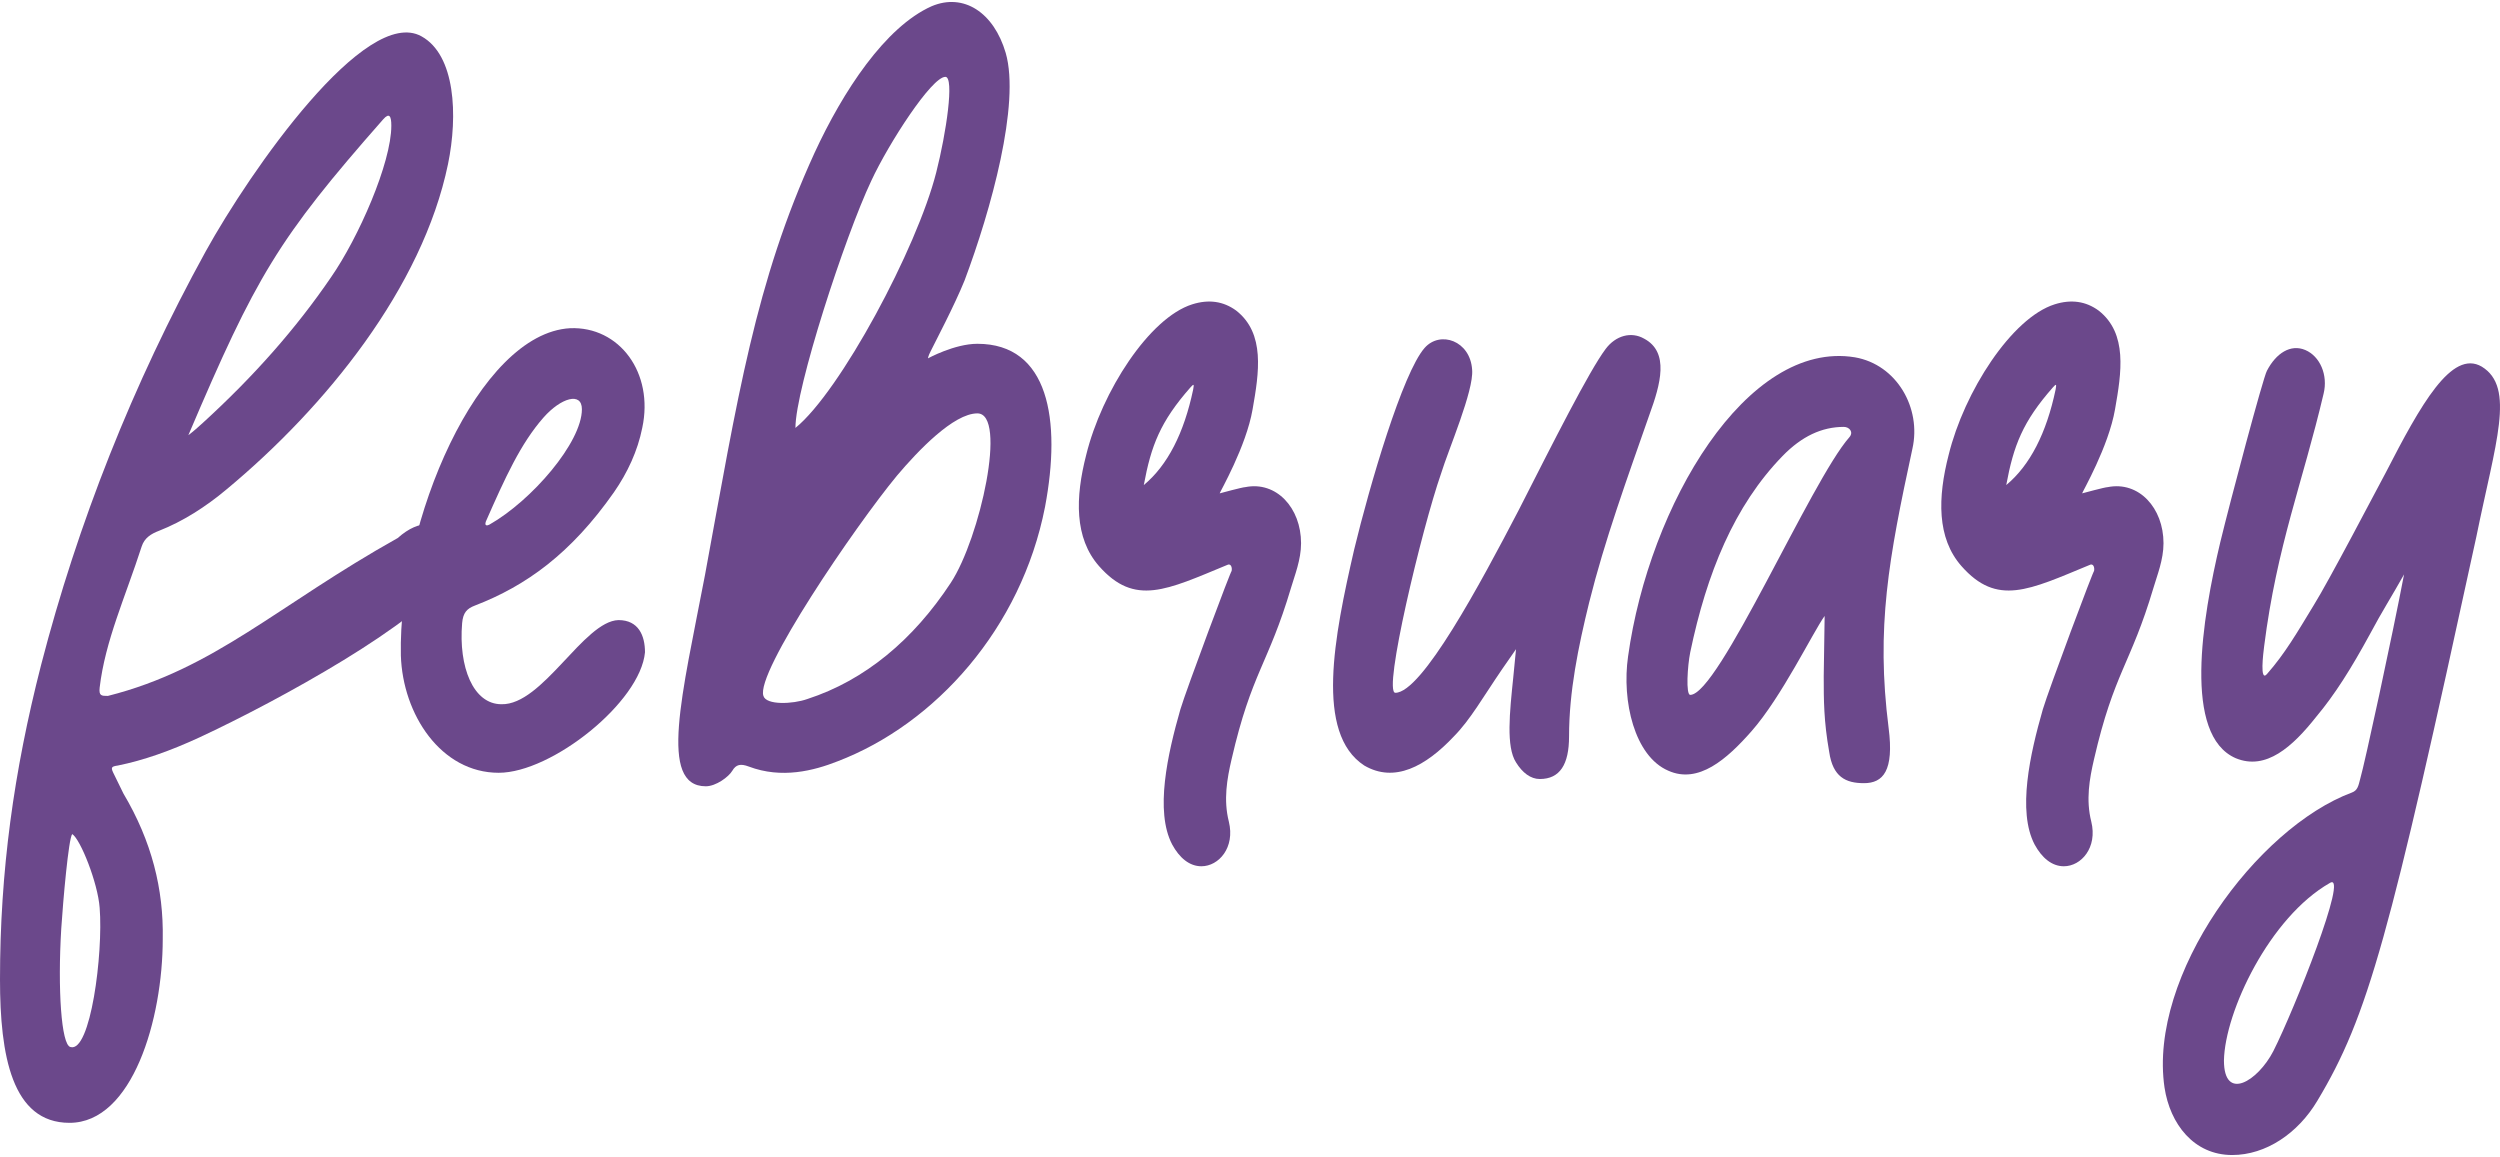 <svg width="888" height="411" viewBox="0 0 888 411" fill="none" xmlns="http://www.w3.org/2000/svg">
<g clip-path="url(#clip0_1105_1670)">
<path d="M24.682 398.83C47.091 398.83 57.808 361.933 57.808 333.526C58.133 315.814 53.911 298.843 43.843 281.871L40.595 275.23C39.296 272.648 39.296 272.279 41.895 271.91C50.988 270.065 60.406 266.744 70.799 261.948C99.378 248.666 149.392 220.995 159.459 204.761C162.382 200.333 162.382 195.906 160.109 191.847C156.536 184.837 149.067 184.099 141.272 191.109C98.404 215.091 76.32 237.597 38.322 247.19C36.049 247.19 35.075 247.19 35.399 244.238C37.348 227.636 44.493 212.14 50.339 194.061C51.313 191.109 53.586 189.634 56.509 188.527C64.953 185.206 73.072 180.041 80.542 173.769C115.616 144.622 150.041 102.192 159.134 58.288C162.707 40.947 161.733 19.548 149.716 12.906C129.906 1.838 88.985 60.501 73.072 89.279C47.091 136.505 27.605 185.944 14.614 236.121C4.871 274.123 0 309.544 0 347.914C0 374.848 4.222 398.83 24.682 398.83ZM66.901 154.584C90.934 98.134 98.728 84.852 136.076 42.423C138.35 39.84 138.999 41.316 138.999 44.636C138.999 57.919 127.308 84.483 117.565 98.503C105.224 116.582 90.284 133.553 72.098 150.156C70.474 151.632 68.85 153.108 66.901 154.584ZM25.007 371.896C21.759 371.158 20.46 351.235 21.759 329.836C22.409 319.873 24.357 297.736 25.656 296.26C28.579 298.105 34.75 313.6 35.399 322.456C36.698 338.689 32.152 374.11 25.007 371.896Z" fill="#6B488B"/>
<path d="M177.137 274.492C195.974 274.492 227.476 249.403 229.099 231.694C229.099 225.791 226.826 220.256 219.681 220.256C207.34 220.625 192.726 250.51 178.111 250.141C168.044 250.141 162.848 236.859 164.147 221.363C164.471 217.674 165.771 216.198 168.694 215.091C186.88 208.081 202.794 196.644 218.058 174.875C222.929 167.865 226.501 160.117 228.125 152.001C232.347 132.446 220.006 115.843 202.469 116.581C169.993 118.426 141.413 185.206 142.387 232.801C143.037 253.831 156.677 274.492 177.137 274.492ZM173.89 186.313C173.24 186.682 171.941 187.051 172.591 185.206C179.411 169.71 184.932 157.535 193.051 148.311C199.221 141.301 206.691 139.087 206.691 145.359C206.691 157.166 188.829 177.827 173.89 186.313Z" fill="#6B488B"/>
<path d="M250.709 279.289C254.282 279.289 258.829 275.968 260.128 273.754C261.427 271.541 263.05 271.172 265.973 272.279C277.665 276.706 289.032 273.754 297.475 270.434C332.226 257.152 362.754 223.208 371.196 180.041C377.043 149.049 372.495 122.116 347.163 122.116C339.045 122.116 329.628 127.281 329.628 127.281C329.628 127.281 329.628 126.543 330.6 124.698C332.226 121.378 339.045 108.465 342.618 99.61C352.035 74.521 362.427 36.888 357.231 18.81C353.01 4.421 342.294 -2.59 330.927 2.207C314.364 9.586 299.424 32.461 289.356 54.229C268.247 100.348 262.076 140.932 250.385 204.392C242.266 246.821 233.822 279.289 250.709 279.289ZM282.536 152.001C282.536 137.981 300.072 84.114 309.492 64.191C315.663 50.908 330.927 27.296 335.796 27.296C339.045 27.296 336.123 47.219 332.55 61.239C325.731 88.172 298.45 139.087 282.536 152.001ZM286.758 248.297C281.562 250.142 272.144 250.511 271.17 247.19C268.247 239.073 303.645 187.051 318.585 168.972C326.055 160.118 338.721 146.835 347.163 146.835C357.882 146.835 348.138 191.109 337.746 206.974C324.432 227.267 307.218 241.656 286.758 248.297Z" fill="#6B488B"/>
<path d="M426.738 307.698C432.909 307.698 438.756 301.056 436.482 291.832C434.532 284.084 435.831 276.705 437.457 269.695C444.6 238.703 450.447 236.121 458.565 208.818C459.864 204.391 462.138 198.857 462.138 192.953C462.138 180.409 453.369 170.816 442.329 173.03C441.354 173.03 433.233 175.244 433.233 175.244C433.233 174.875 442.653 158.641 444.927 145.359C447.198 132.445 449.472 118.425 439.08 110.308C434.532 106.988 429.336 106.25 423.492 108.095C408.228 112.891 391.341 139.087 385.818 161.592C381.921 176.72 381.597 191.109 390.366 201.07C403.032 215.459 414.399 209.556 435.831 200.701C437.13 199.963 437.781 201.439 437.457 202.915C437.781 201.07 421.218 245.344 419.268 251.985C414.723 267.85 410.175 288.143 416.346 299.949C418.944 304.746 422.517 307.698 426.738 307.698ZM406.278 172.292C408.876 158.272 412.125 149.786 422.841 137.611C424.14 136.135 424.14 136.504 423.816 138.349C420.567 153.845 414.723 165.282 406.278 172.292Z" fill="#6B488B"/>
<path d="M546.936 276.705C554.082 276.705 557.328 271.54 557.328 261.578C557.328 245.713 560.577 229.849 564.474 213.984C569.994 191.847 577.788 170.447 585.909 147.204C589.806 136.504 593.052 125.067 583.959 120.27C579.411 117.688 573.891 119.163 570.318 123.96C564.474 131.708 551.484 157.534 539.466 181.147C525.825 207.343 505.041 246.082 495.624 246.082C491.076 246.082 505.041 187.788 511.86 168.234C514.461 159.748 523.554 138.718 522.903 131.339C522.255 121.008 511.536 117.319 506.016 123.591C498.222 132.445 486.531 172.292 481.008 195.167C473.865 226.159 467.043 260.471 484.581 271.909C495.297 278.181 506.34 272.278 516.408 261.578C522.255 255.675 526.8 247.558 533.622 237.596L538.491 230.587L537.519 240.548C536.22 253.092 534.921 265.268 538.491 270.802C540.765 274.492 543.687 276.705 546.936 276.705Z" fill="#6B488B"/>
<path d="M662.079 278.181C668.898 278.181 672.795 273.754 670.845 258.627C666.3 222.839 670.845 198.488 679.29 159.379C682.539 144.99 673.77 129.494 658.83 126.912C620.508 120.64 585.759 179.303 578.289 233.169C576.015 249.034 580.563 268.589 592.578 273.754C603.294 278.55 613.362 269.696 622.131 259.734C632.85 247.559 643.89 224.684 648.114 218.78L647.787 240.179C647.787 248.665 647.787 256.044 649.737 267.113C651.036 275.968 655.581 278.181 662.079 278.181ZM600.372 246.821C598.749 246.821 599.397 236.49 600.372 231.694C606.219 203.654 615.96 179.672 633.174 161.962C639.993 154.952 647.139 151.631 654.933 151.631C656.88 151.631 658.506 153.476 656.88 155.321C643.242 170.817 610.44 246.821 600.372 246.821Z" fill="#6B488B"/>
<path d="M733.077 307.698C739.248 307.698 745.092 301.056 742.821 291.832C740.871 284.084 742.17 276.705 743.793 269.695C750.939 238.703 756.783 236.121 764.904 208.818C766.203 204.391 768.477 198.857 768.477 192.953C768.477 180.409 759.708 170.816 748.665 173.03C747.69 173.03 739.572 175.244 739.572 175.244C739.572 174.875 748.989 158.641 751.263 145.359C753.537 132.445 755.811 118.425 745.419 110.308C740.871 106.988 735.675 106.25 729.828 108.095C714.564 112.891 697.677 139.087 692.157 161.592C688.26 176.72 687.933 191.109 696.702 201.07C709.368 215.459 720.735 209.556 742.17 200.701C743.469 199.963 744.12 201.439 743.793 202.915C744.12 201.07 727.557 245.344 725.607 251.985C721.059 267.85 716.514 288.143 722.685 299.949C725.283 304.746 728.856 307.698 733.077 307.698ZM712.617 172.292C715.215 158.272 718.461 149.786 729.18 137.611C730.479 136.135 730.479 136.504 730.155 138.349C726.906 153.845 721.059 165.282 712.617 172.292Z" fill="#6B488B"/>
<path d="M792.867 410.264C804.885 410.264 816.252 402.515 823.071 391.079C841.257 360.824 848.727 332.786 879.579 190.739C886.401 157.164 893.544 137.61 881.529 130.231C870.81 123.959 859.77 143.882 847.428 167.864C843.855 174.505 827.292 206.235 821.772 215.09C815.925 224.682 811.704 232.062 805.209 239.441C802.611 242.392 803.91 232.062 804.234 229.479C808.782 193.691 817.875 171.554 825.345 139.824C826.968 133.183 824.046 126.542 818.85 124.328C813.651 122.114 808.455 125.435 805.209 131.707C803.91 133.921 792.219 177.826 788.646 192.584C782.151 219.886 775.329 261.209 794.166 269.325C804.885 273.753 814.302 265.267 822.747 254.568C829.242 246.819 835.086 237.596 841.908 225.051C845.805 217.672 850.026 211.031 853.923 204.021C849.702 226.158 839.958 271.17 838.335 276.705C837.684 279.287 837.36 280.763 835.413 281.501C801.636 294.045 762.99 346.436 768.834 386.282C770.784 399.197 779.226 410.264 792.867 410.264ZM789.945 376.691C790.269 359.348 806.184 325.775 827.616 313.598C834.438 309.542 814.953 358.61 807.483 373.37C801.96 384.068 789.945 391.448 789.945 376.691Z" fill="#6B488B"/>
</g>
<defs>
<clipPath id="clip0_1105_1670">
<rect width="888" height="411" fill="white"/>
</clipPath>
</defs>
</svg>
